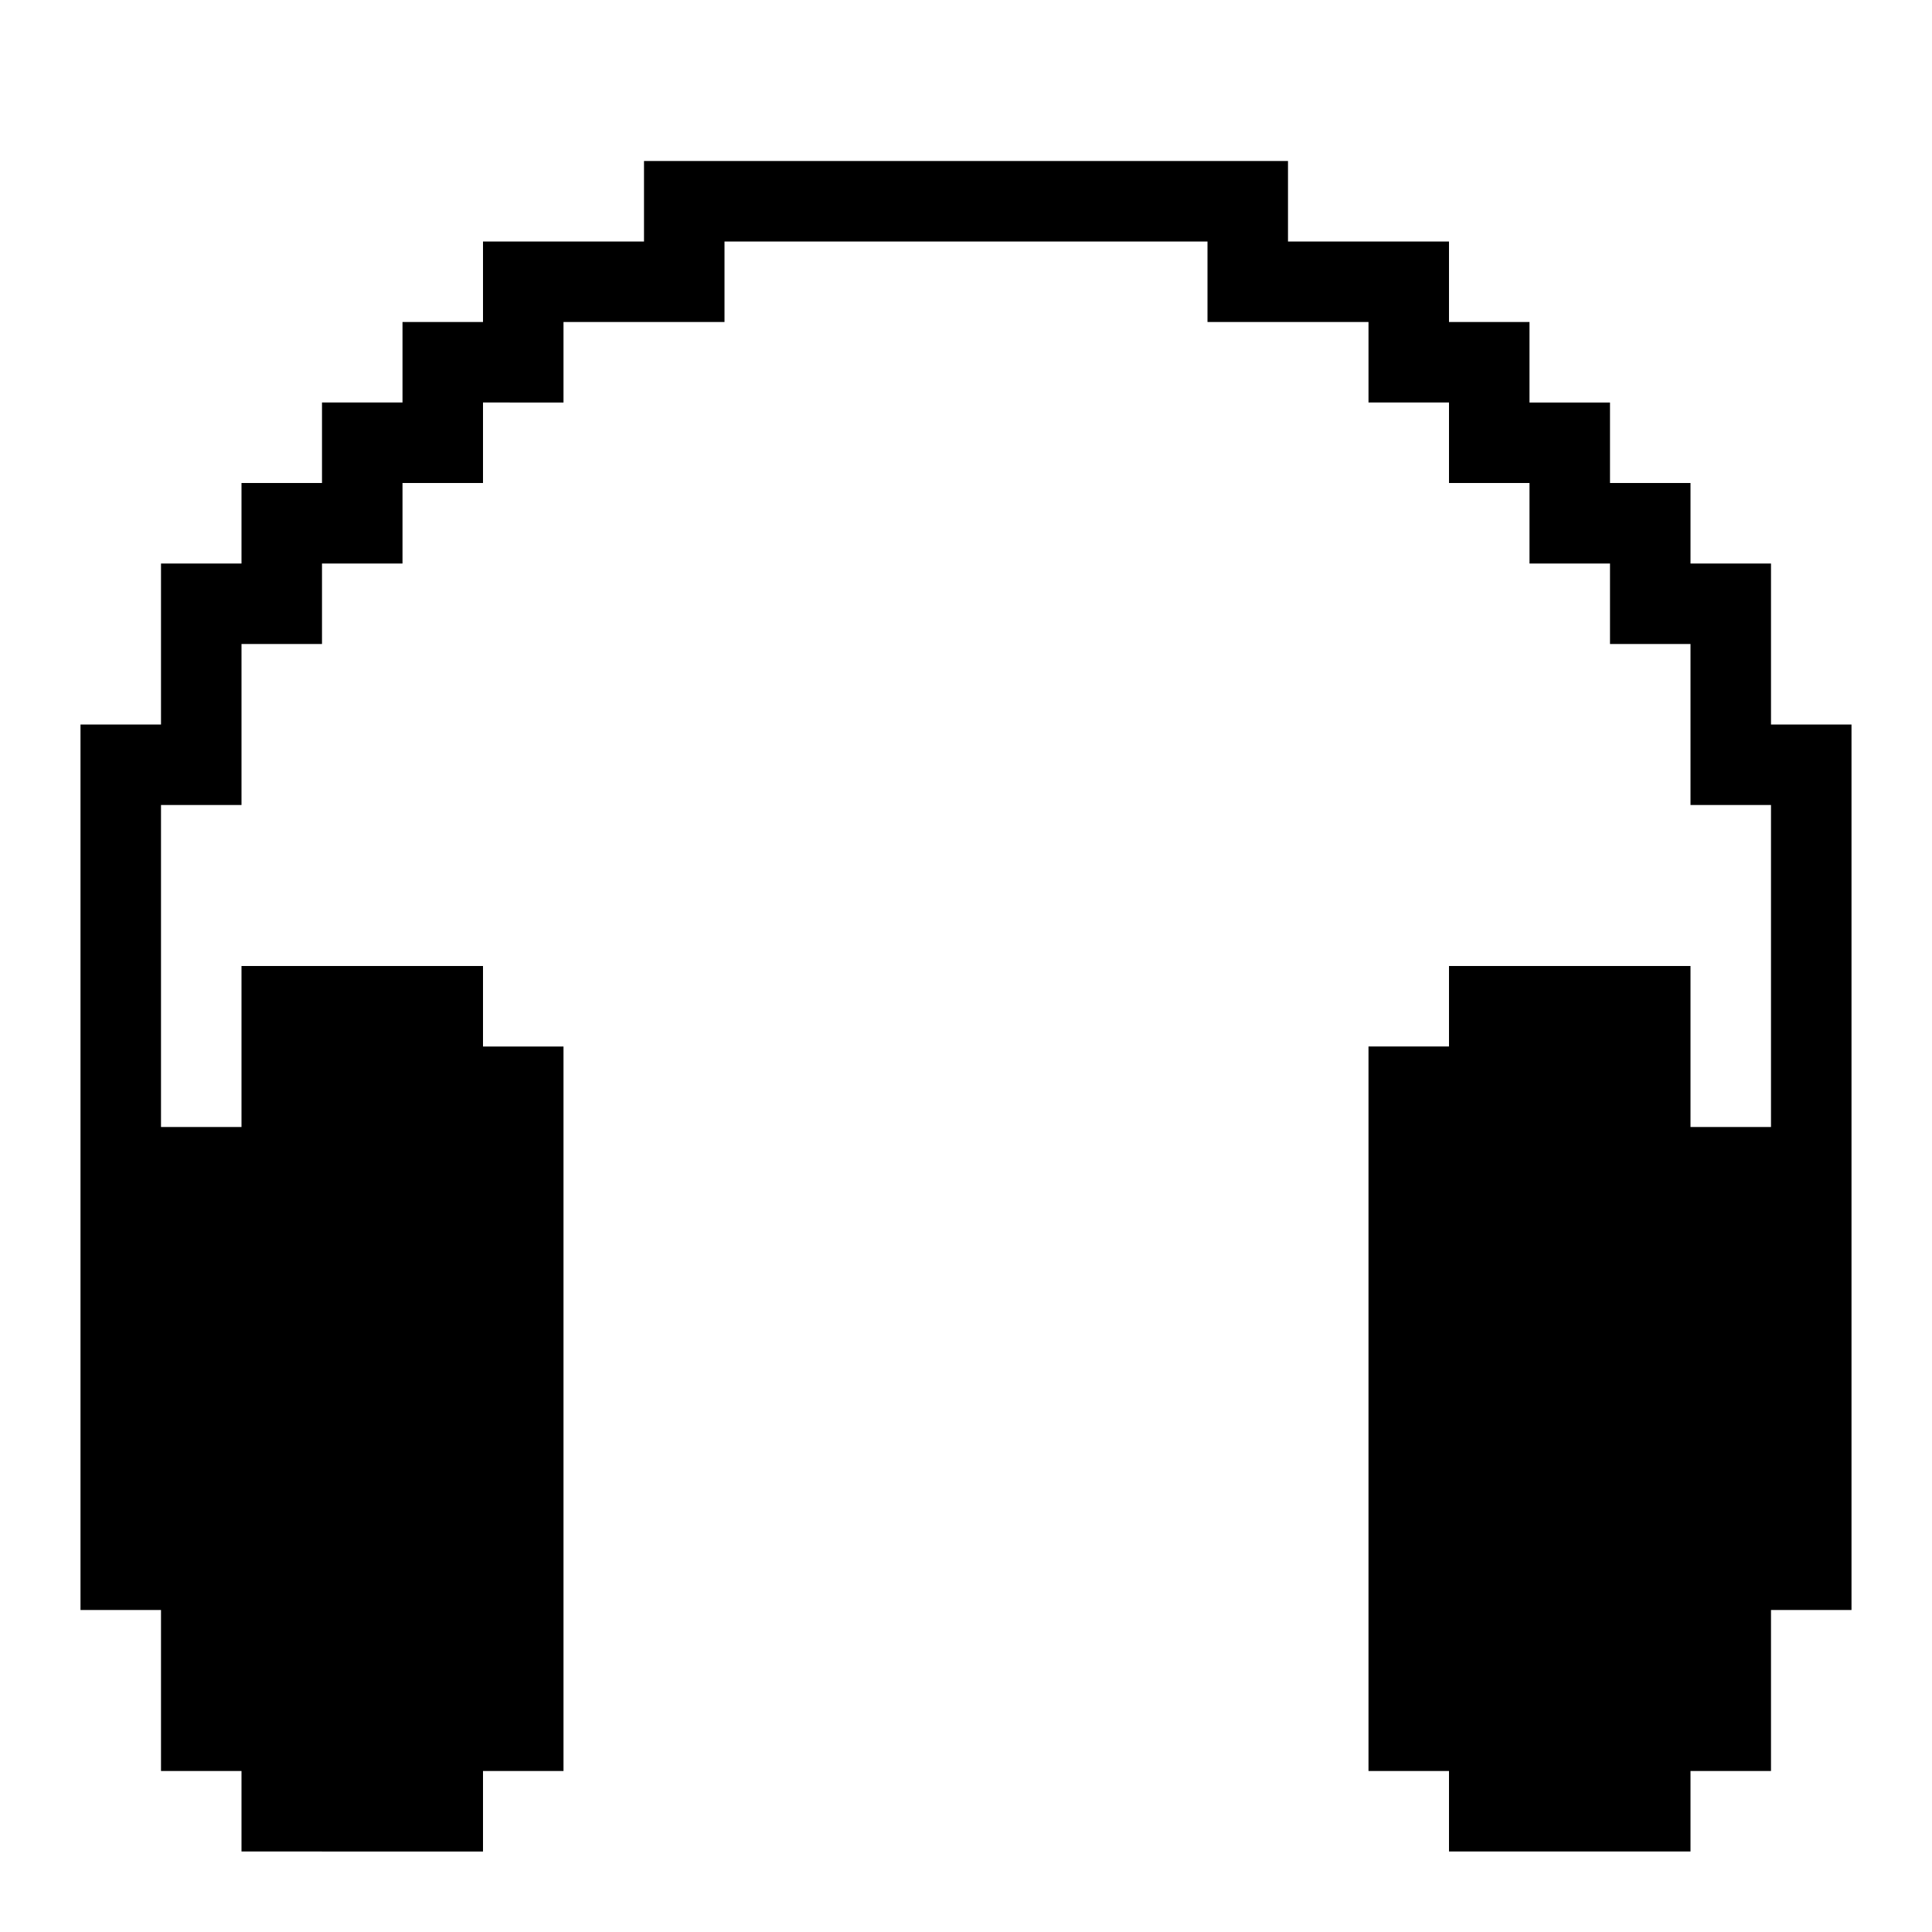<svg xmlns="http://www.w3.org/2000/svg" width="3em" height="3em" viewBox="0 0 24 24"><path fill="currentColor" d="M23 9v11h-1v2h-1v1h-3v-1h-1v-9h1v-1h3v2h1v-4h-1V8h-1V7h-1V6h-1V5h-1V4h-2V3H9v1H7v1H6v1H5v1H4v1H3v2H2v4h1v-2h3v1h1v9H6v1H3v-1H2v-2H1V9h1V7h1V6h1V5h1V4h1V3h2V2h8v1h2v1h1v1h1v1h1v1h1v2z"/></svg>